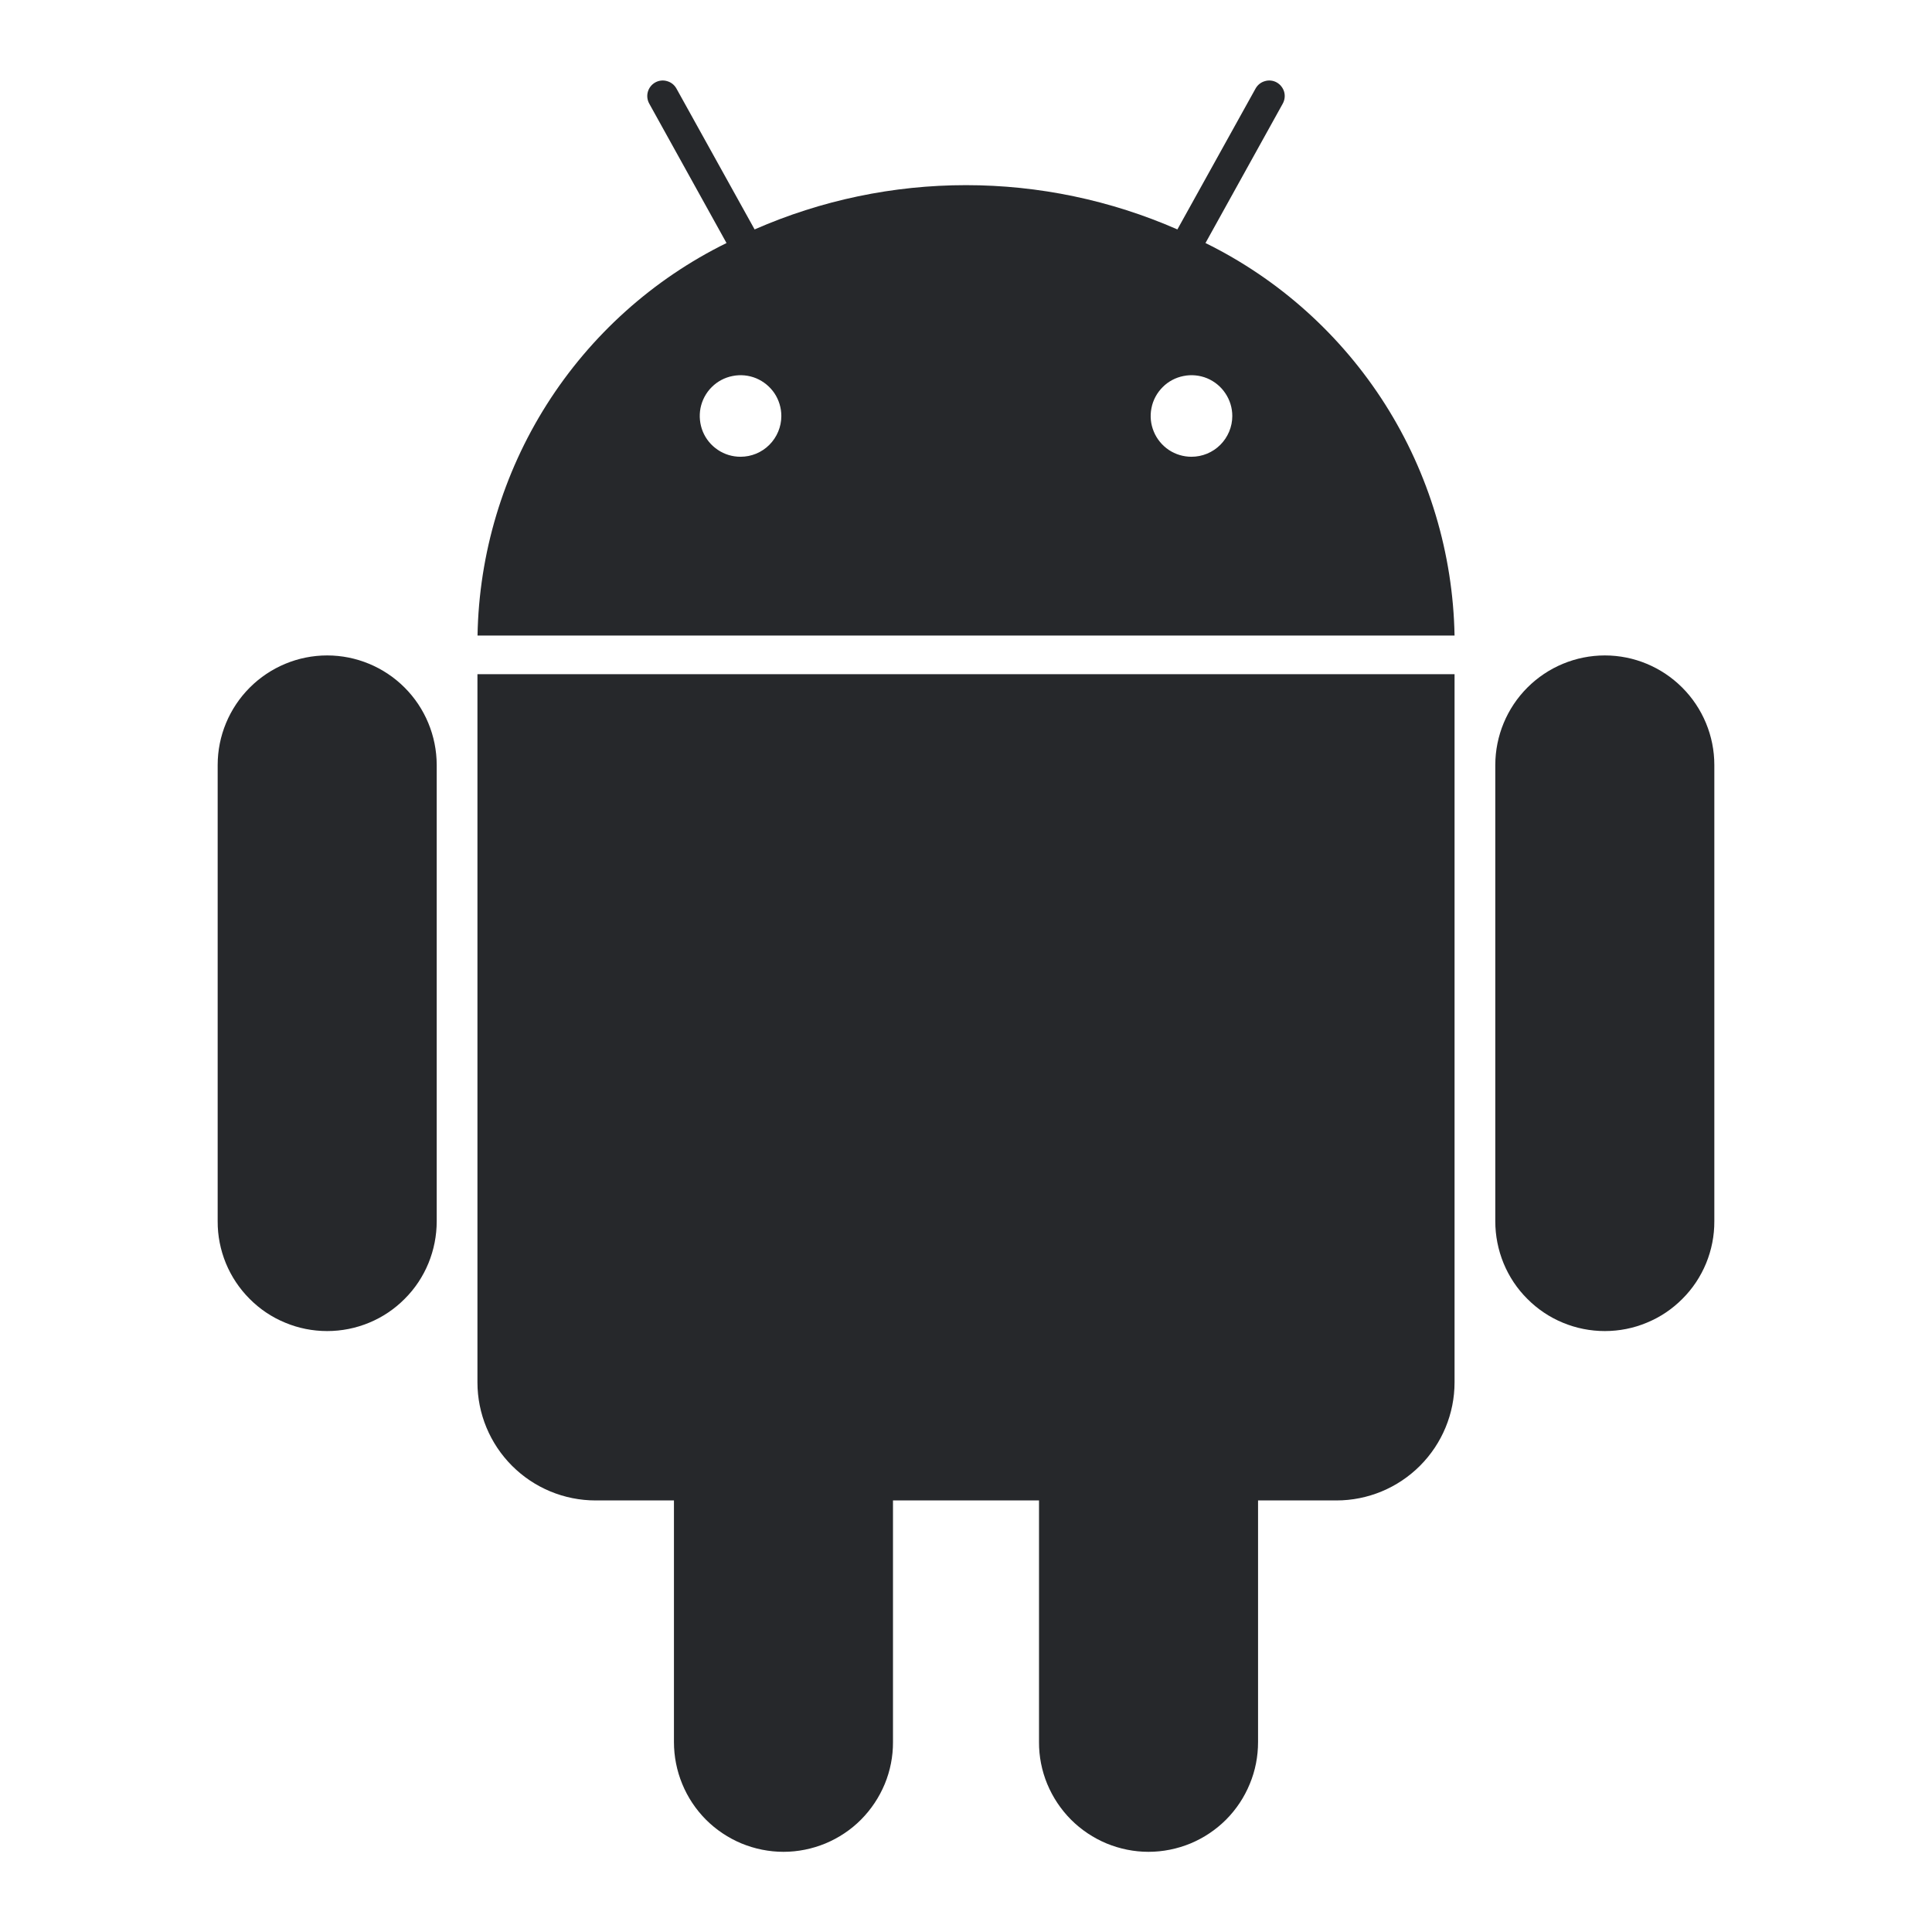 <svg width="24" height="24" viewBox="0 0 24 24" fill="none" xmlns="http://www.w3.org/2000/svg">
<path d="M14.975 3.019L15.935 1.287C15.947 1.265 15.955 1.241 15.958 1.215C15.961 1.19 15.959 1.165 15.952 1.14C15.945 1.116 15.933 1.093 15.917 1.073C15.902 1.053 15.882 1.037 15.86 1.024C15.815 0.999 15.762 0.993 15.713 1.008C15.663 1.022 15.622 1.055 15.597 1.1L14.626 2.85C13.798 2.487 12.904 2.3 12 2.3C11.096 2.3 10.202 2.487 9.374 2.85L8.403 1.1C8.378 1.055 8.337 1.022 8.287 1.008C8.238 0.993 8.185 0.999 8.14 1.024C8.095 1.049 8.062 1.091 8.048 1.14C8.034 1.189 8.04 1.242 8.065 1.287L9.025 3.019C8.111 3.469 7.339 4.163 6.793 5.023C6.248 5.883 5.95 6.877 5.932 7.895H18.069C18.05 6.877 17.752 5.883 17.207 5.023C16.661 4.163 15.889 3.469 14.975 3.019ZM9.199 5.674C9.099 5.674 9.001 5.645 8.918 5.589C8.834 5.533 8.769 5.454 8.731 5.362C8.693 5.269 8.683 5.167 8.702 5.069C8.722 4.97 8.77 4.88 8.841 4.809C8.912 4.738 9.002 4.69 9.1 4.671C9.199 4.651 9.3 4.661 9.393 4.699C9.486 4.738 9.565 4.803 9.621 4.886C9.676 4.969 9.706 5.067 9.706 5.168C9.706 5.302 9.652 5.431 9.557 5.526C9.462 5.621 9.334 5.674 9.199 5.674ZM14.801 5.674C14.701 5.674 14.603 5.645 14.519 5.589C14.436 5.533 14.371 5.454 14.333 5.362C14.294 5.269 14.284 5.167 14.304 5.069C14.323 4.97 14.372 4.88 14.443 4.809C14.513 4.738 14.604 4.69 14.702 4.671C14.8 4.651 14.902 4.661 14.995 4.699C15.088 4.738 15.167 4.803 15.222 4.886C15.278 4.969 15.308 5.067 15.308 5.168C15.308 5.302 15.254 5.431 15.159 5.526C15.064 5.621 14.935 5.674 14.801 5.674ZM5.931 17.172C5.931 17.561 6.086 17.934 6.361 18.209C6.636 18.484 7.009 18.639 7.399 18.639H8.372V21.64C8.372 21.819 8.407 21.996 8.475 22.161C8.543 22.327 8.643 22.477 8.769 22.604C8.896 22.731 9.046 22.831 9.211 22.9C9.376 22.968 9.554 23.004 9.733 23.004C9.912 23.004 10.089 22.968 10.254 22.9C10.419 22.831 10.57 22.731 10.696 22.604C10.822 22.477 10.922 22.327 10.991 22.161C11.059 21.996 11.094 21.819 11.093 21.64V18.639H12.907V21.64C12.906 21.819 12.941 21.996 13.009 22.161C13.078 22.327 13.178 22.477 13.304 22.604C13.431 22.731 13.581 22.831 13.746 22.9C13.911 22.968 14.088 23.004 14.267 23.004C14.446 23.004 14.624 22.968 14.789 22.9C14.954 22.831 15.104 22.731 15.231 22.604C15.357 22.477 15.457 22.327 15.525 22.161C15.594 21.996 15.628 21.819 15.628 21.64V18.639H16.602C16.991 18.639 17.364 18.484 17.639 18.209C17.914 17.934 18.069 17.561 18.069 17.172V8.375H5.931V17.172ZM4.064 8.142C3.704 8.142 3.358 8.286 3.103 8.541C2.848 8.796 2.704 9.142 2.704 9.502V15.171C2.703 15.35 2.738 15.527 2.806 15.693C2.874 15.858 2.975 16.009 3.101 16.135C3.227 16.262 3.377 16.363 3.543 16.431C3.708 16.5 3.885 16.535 4.064 16.535C4.243 16.535 4.42 16.5 4.586 16.431C4.751 16.363 4.901 16.262 5.027 16.135C5.154 16.009 5.254 15.858 5.322 15.693C5.39 15.527 5.425 15.35 5.425 15.171V9.502C5.424 9.142 5.281 8.796 5.026 8.541C4.771 8.286 4.425 8.142 4.064 8.142ZM19.936 8.142C19.575 8.142 19.229 8.286 18.974 8.541C18.719 8.796 18.576 9.142 18.575 9.502V15.171C18.575 15.35 18.61 15.527 18.678 15.693C18.746 15.858 18.846 16.009 18.973 16.135C19.099 16.262 19.249 16.363 19.414 16.431C19.58 16.5 19.757 16.535 19.936 16.535C20.115 16.535 20.292 16.5 20.457 16.431C20.623 16.363 20.773 16.262 20.899 16.135C21.026 16.009 21.126 15.858 21.194 15.693C21.262 15.527 21.297 15.35 21.296 15.171V9.502C21.296 9.142 21.152 8.796 20.897 8.541C20.642 8.286 20.297 8.142 19.936 8.142Z" fill="#26282B"/>
</svg>
